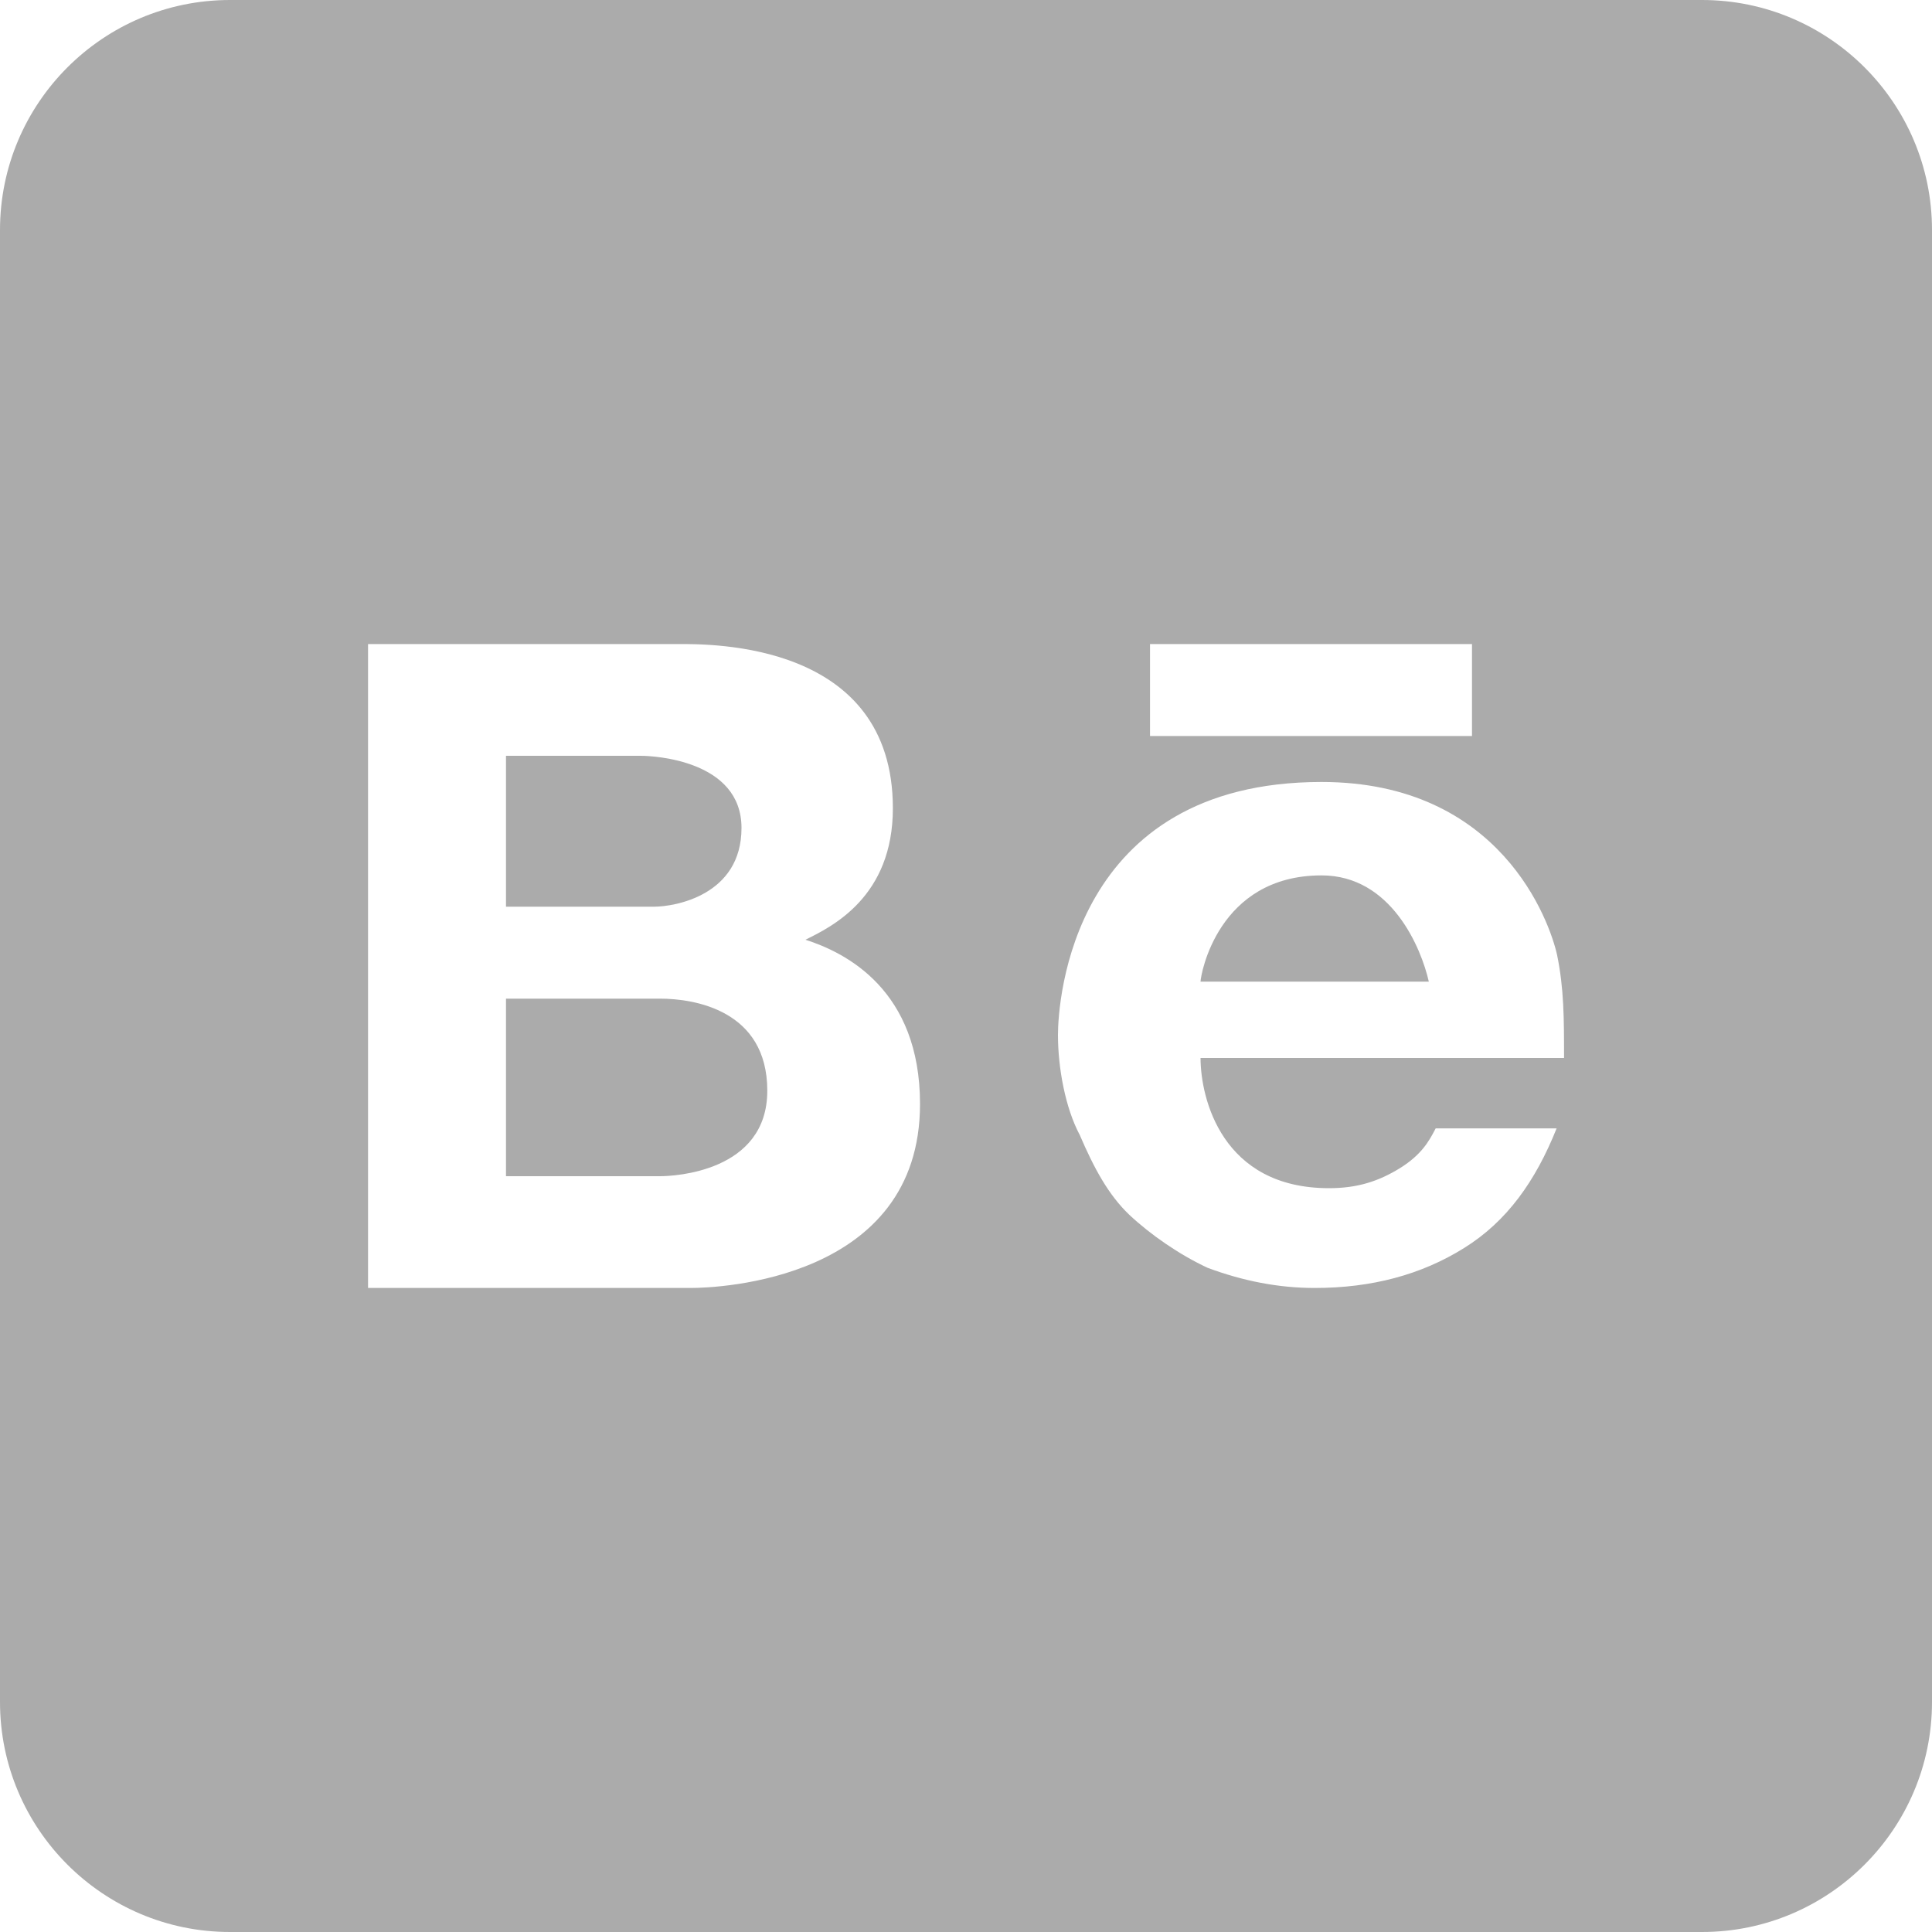 <svg xmlns="http://www.w3.org/2000/svg" width="20" height="20" viewBox="0 0 20 20" fill="none">
<path d="M2.381 0C1.067 0 0 1.067 0 2.381V17.619C0 18.933 1.067 20 2.381 20H17.619C18.933 20 20 18.933 20 17.619V2.381C20 1.067 18.933 0 17.619 0H2.381ZM3.81 6.667L7.015 6.667C7.362 6.667 9.243 6.643 9.243 8.367C9.243 9.281 8.619 9.59 8.338 9.728C8.757 9.862 9.524 10.248 9.524 11.429C9.524 13.252 7.433 13.333 7.152 13.333H3.81V6.667ZM11.905 6.667H15.238V7.619H11.905V6.667ZM5.238 7.824V9.386H6.772C6.981 9.386 7.676 9.271 7.676 8.571C7.676 7.871 6.771 7.824 6.633 7.824H5.238ZM13.681 8.095C15.538 8.095 16.043 9.543 16.119 9.886C16.19 10.233 16.191 10.538 16.191 10.952H12.428C12.428 11.367 12.648 12.3 13.757 12.3C14.053 12.3 14.271 12.229 14.495 12.091C14.714 11.953 14.791 11.819 14.862 11.681H16.114C15.895 12.228 15.6 12.643 15.157 12.919C14.714 13.196 14.2 13.333 13.61 13.333C13.238 13.333 12.871 13.262 12.5 13.124C12.205 12.986 11.91 12.781 11.691 12.576C11.472 12.367 11.324 12.09 11.177 11.748C11.029 11.471 10.952 11.057 10.952 10.714C10.952 10.371 11.091 8.095 13.681 8.095ZM13.681 9.062C12.605 9.062 12.428 10.095 12.428 10.162H14.791C14.714 9.819 14.405 9.062 13.681 9.062ZM5.238 10.338V12.176H6.834C6.972 12.176 7.943 12.134 7.943 11.291C7.943 10.453 7.18 10.338 6.834 10.338H5.238Z" fill="#ABABAB"/>
</svg>